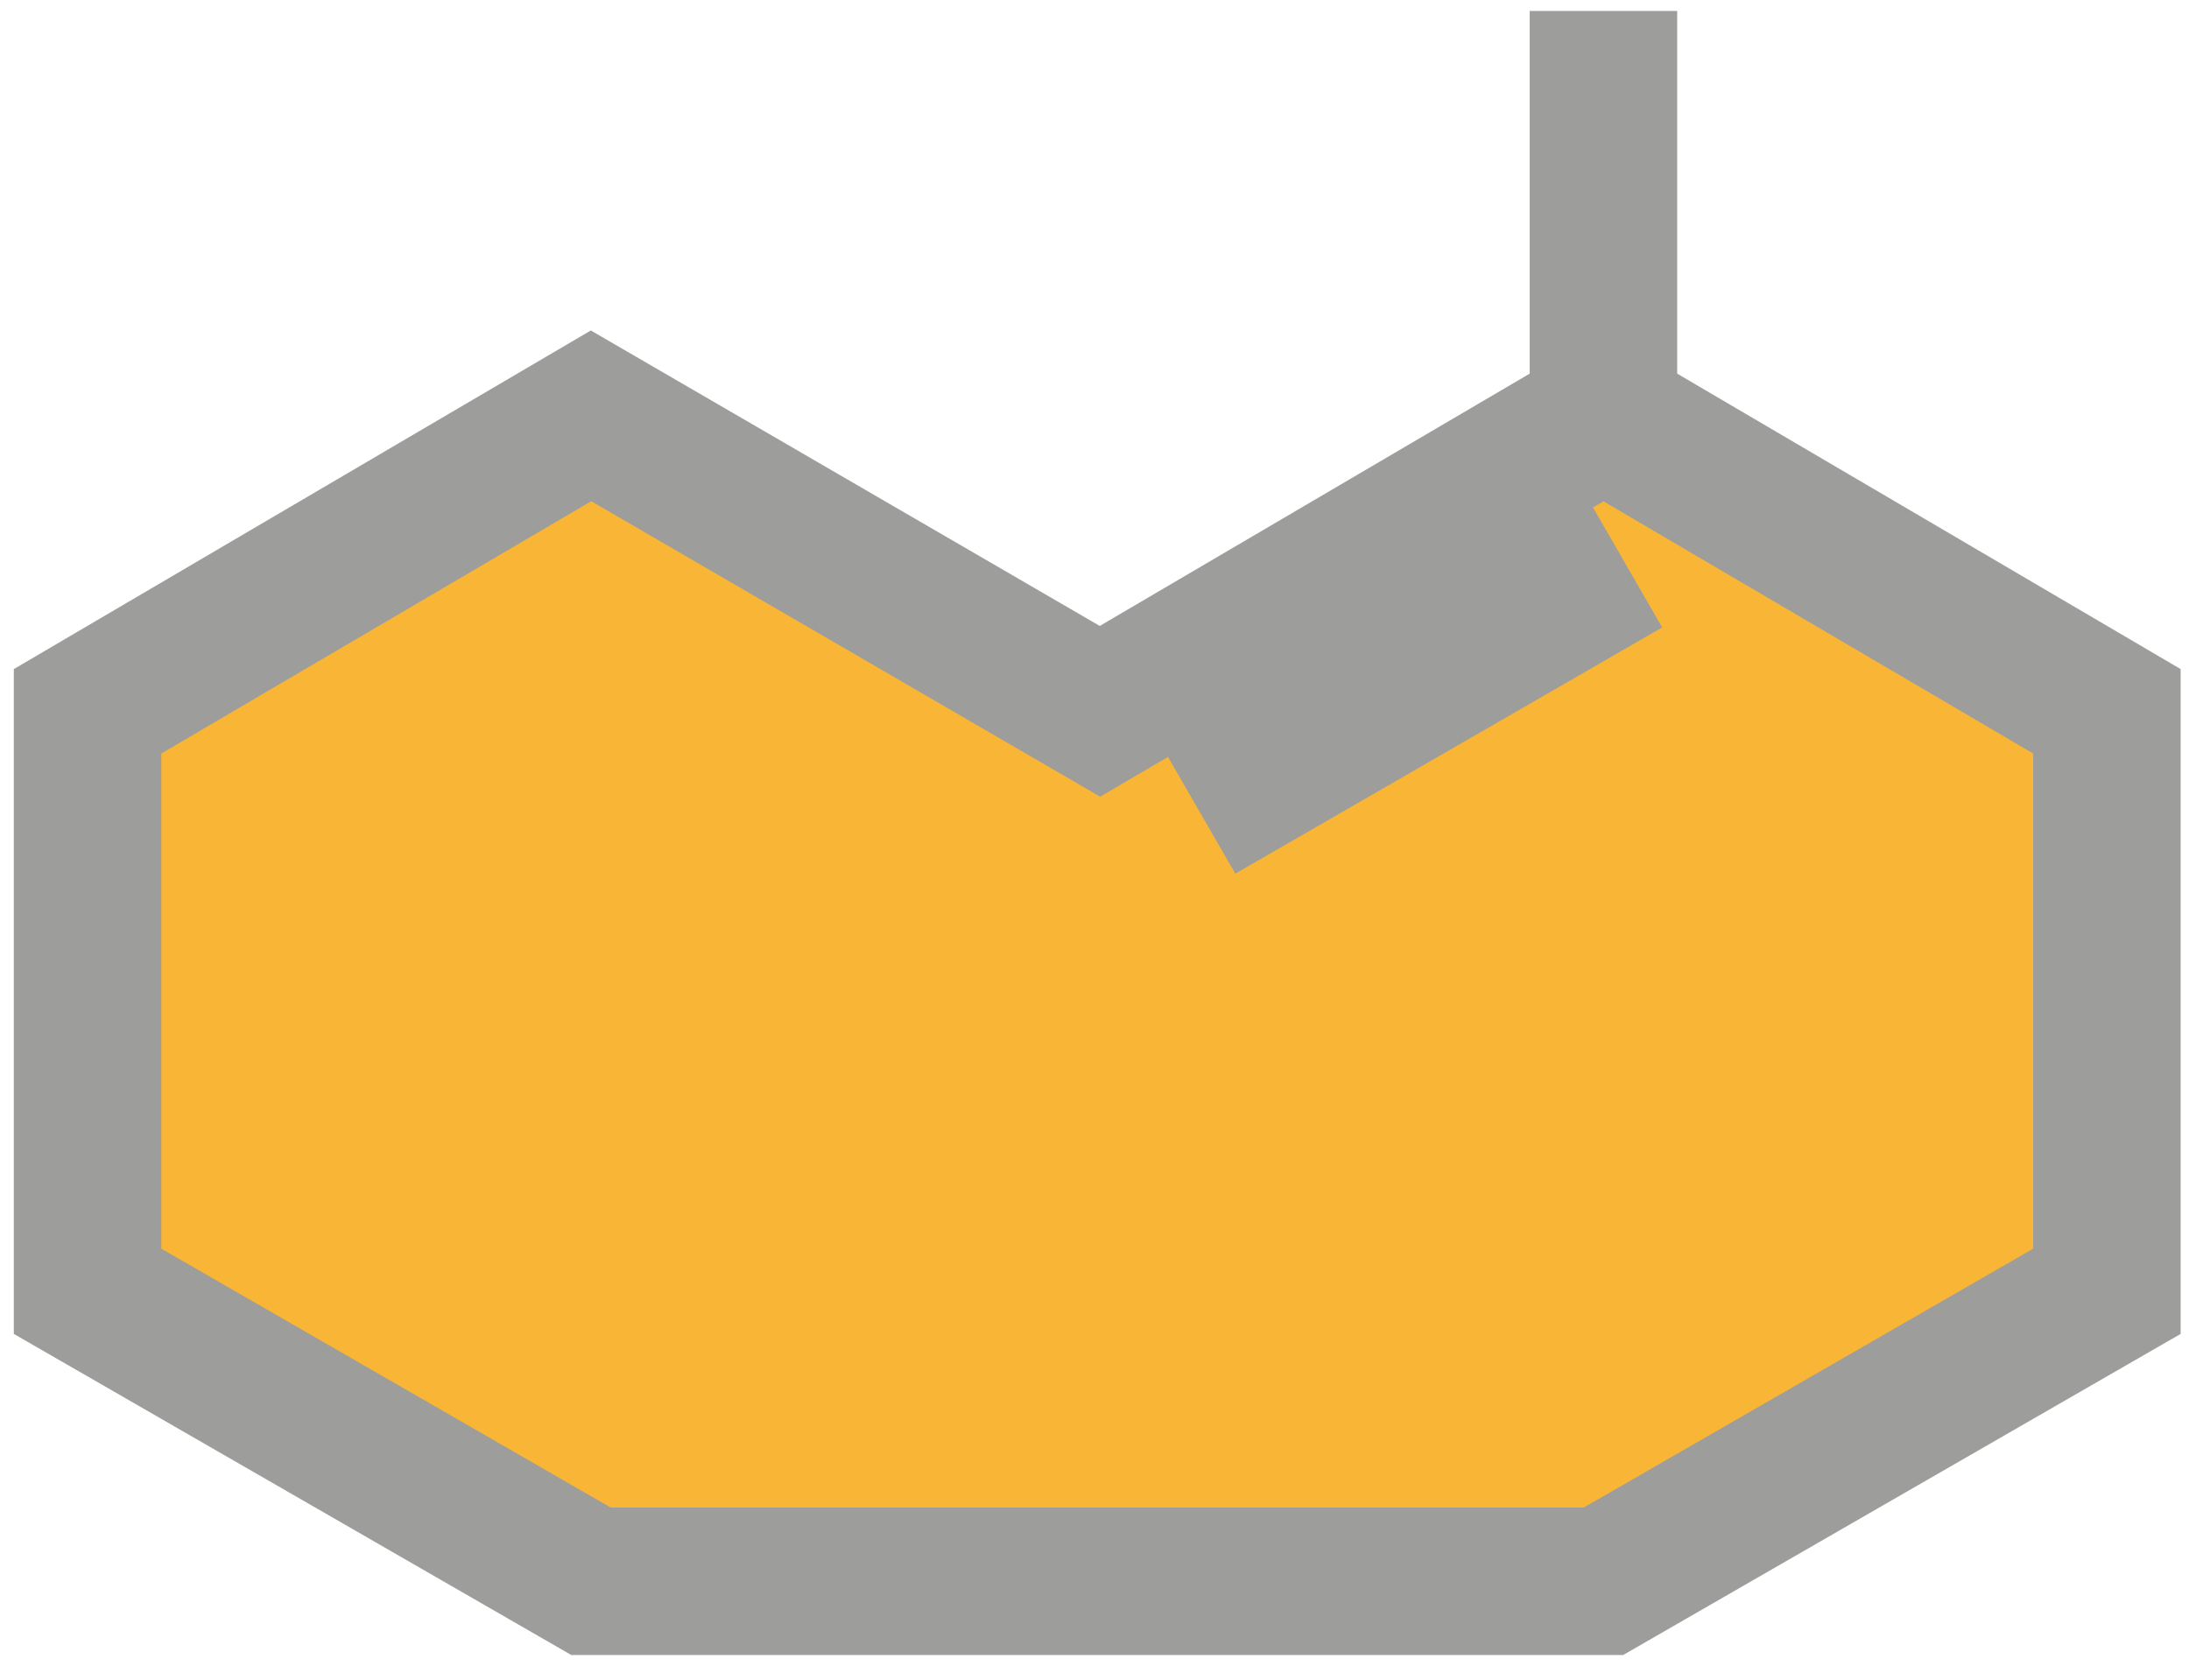 <?xml version="1.0" encoding="utf-8"?>
<!-- Generator: Adobe Illustrator 25.2.0, SVG Export Plug-In . SVG Version: 6.00 Build 0)  -->
<svg version="1.1" id="Layer_1" xmlns="http://www.w3.org/2000/svg" xmlns:xlink="http://www.w3.org/1999/xlink" x="0px" y="0px"
	 width="40px" height="30.7px" viewBox="0 0 40 30.7" style="enable-background:new 0 0 40 30.7;" xml:space="preserve">
<style type="text/css">
	.st0{fill:none;stroke:#9D9D9C;stroke-width:2.695;stroke-miterlimit:10;}
	.st1{fill:#F9B535;}
</style>
<line class="st0" x1="29.3" y1="7.6" x2="29.3" y2="0.2"/>
<polygon class="st1" points="29.3,7.6 20.1,13 10.8,7.6 1.6,13 1.6,23.6 10.8,28.9 29.3,28.9 38.5,23.6 38.5,13 "/>
<polygon class="st0" points="29.3,7.6 20.1,13 10.8,7.6 1.6,13 1.6,23.6 10.8,28.9 29.3,28.9 38.5,23.6 38.5,13 "/>
<line class="st0" x1="21.9" y1="14.8" x2="29.7" y2="10.3"/>
</svg>
